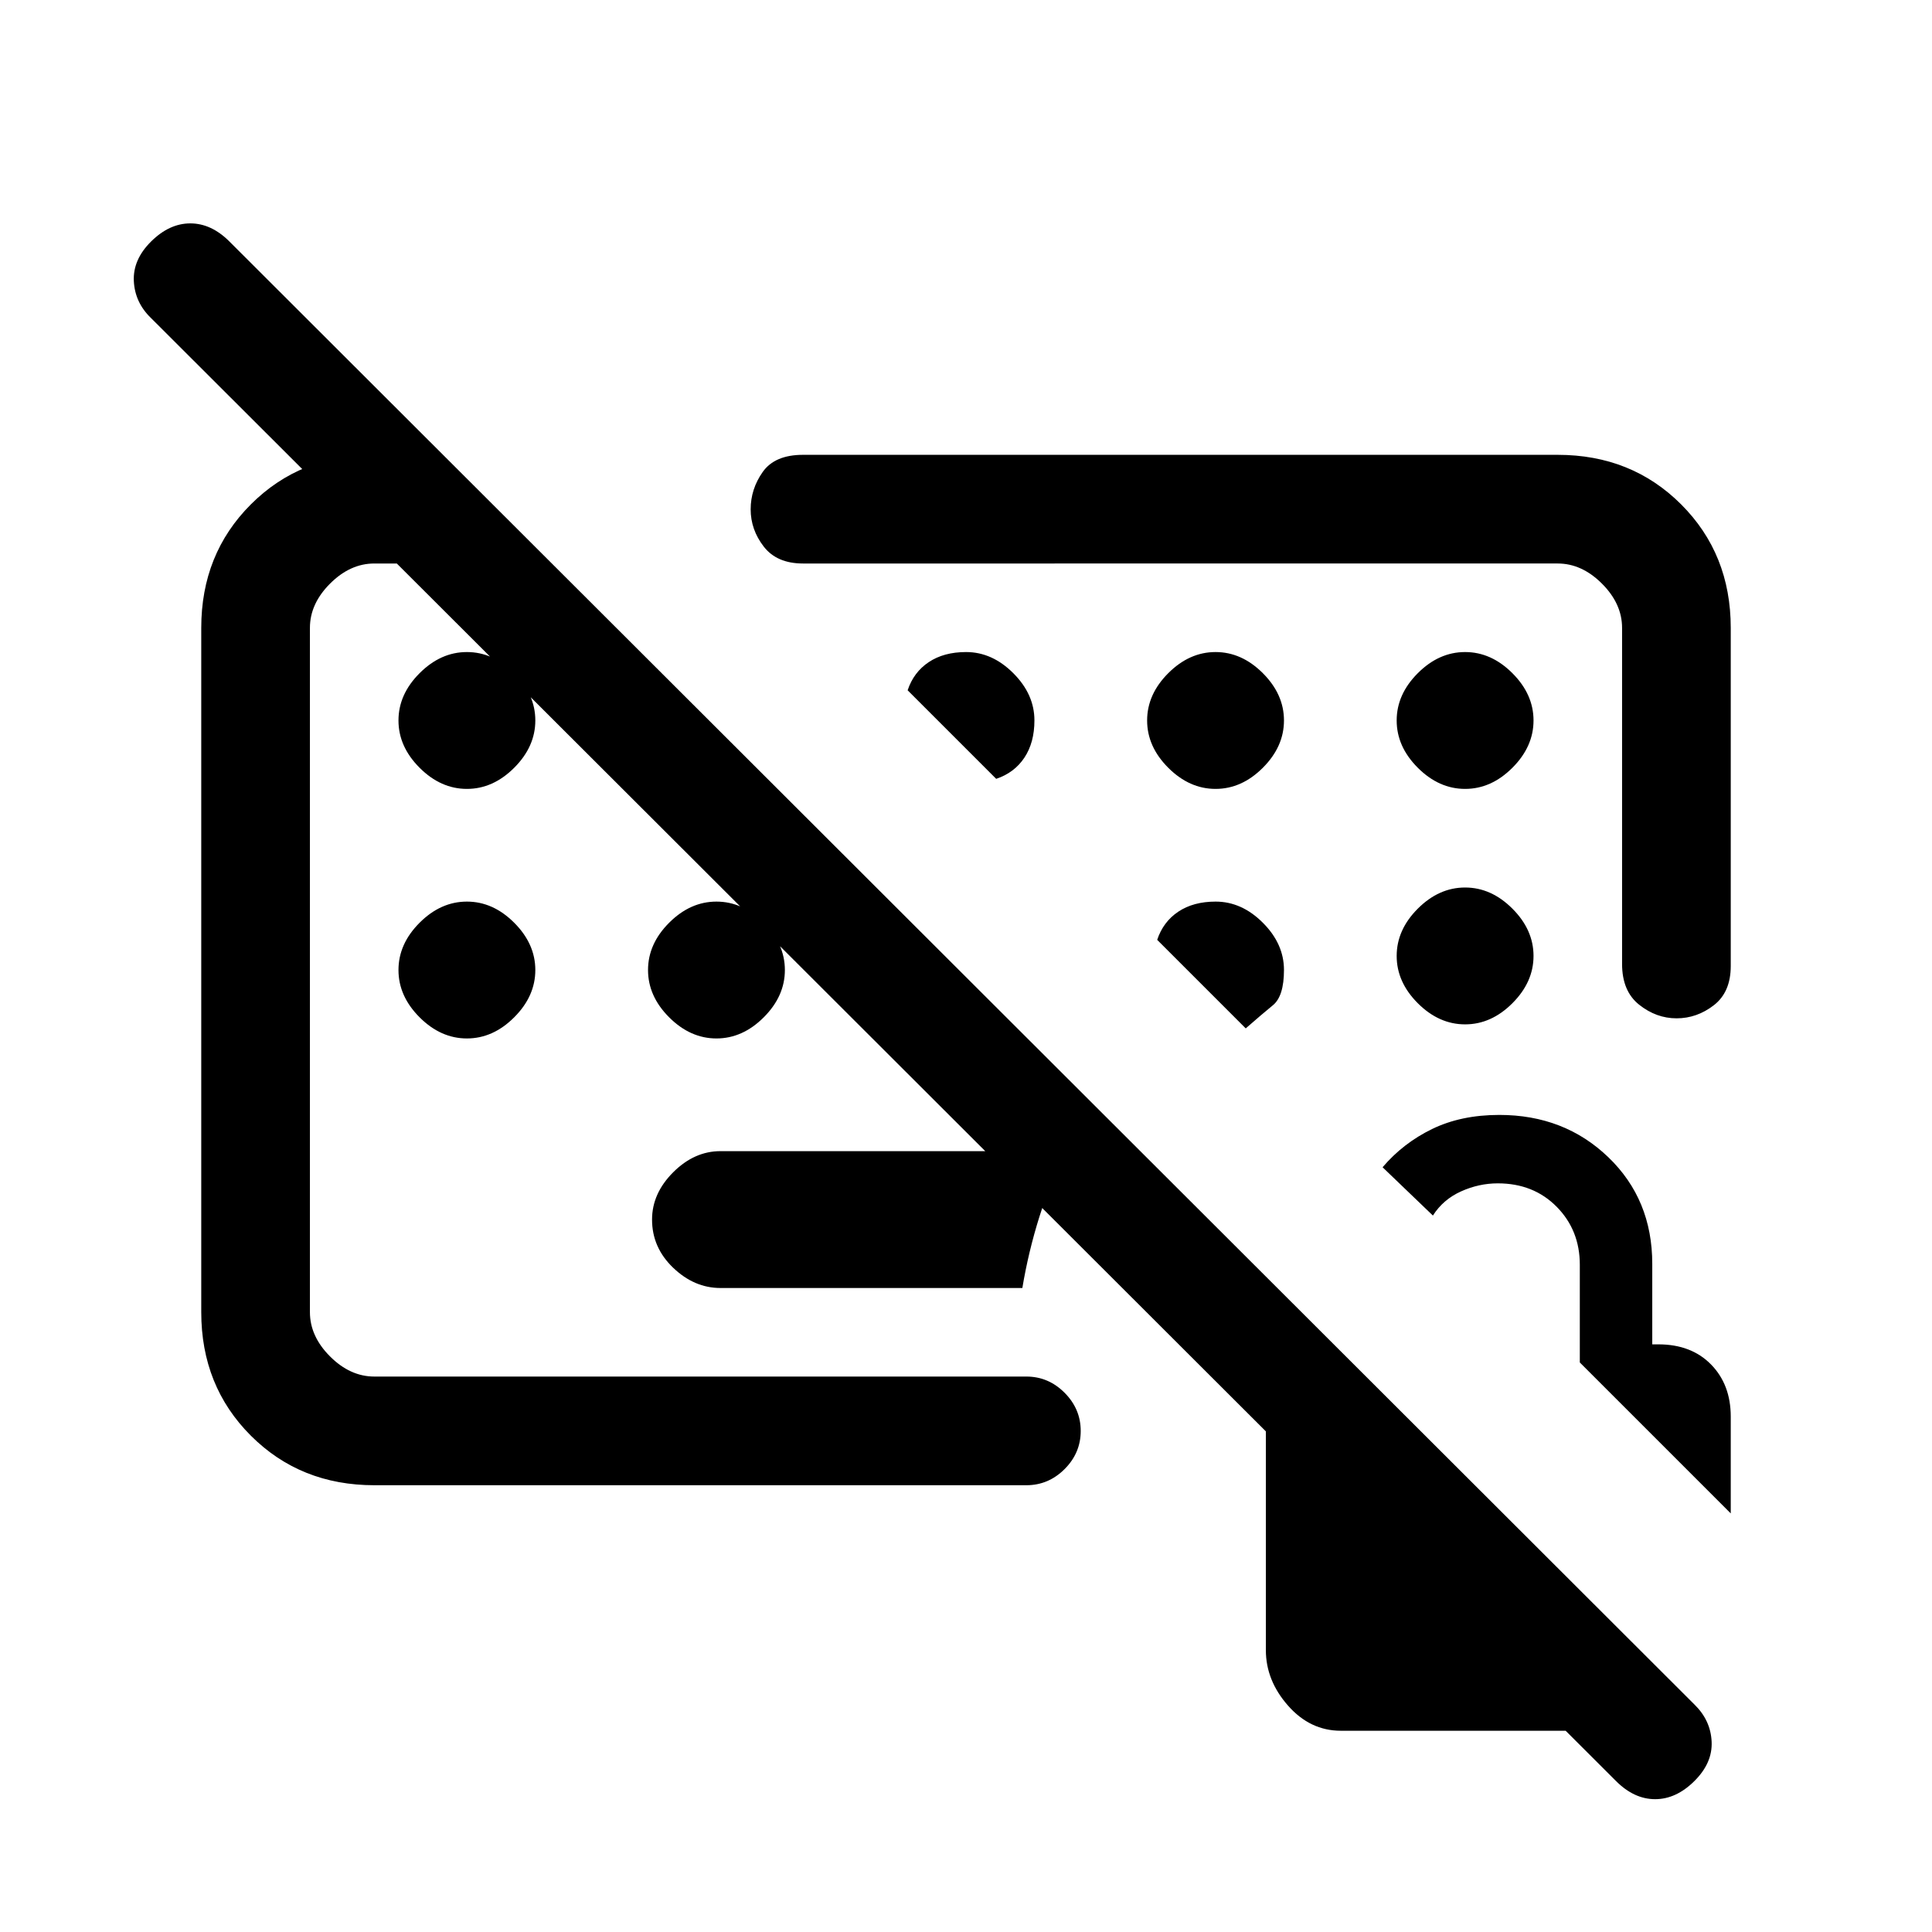 <svg xmlns="http://www.w3.org/2000/svg" height="24" viewBox="0 -960 960 960" width="24"><path d="M604.038-512Q593-512 585.5-507T575-493l44 44q8-7 13.5-11.5t5.5-17.538Q638-491 627.5-501.5T604.038-512ZM337-470Zm171 150H358q-13 0-23.5-10.05T324-354q0-13 10.5-23.5T358-388h172q-8 15-13.5 32.5T508-320ZM803-75 75-802q-8-7.733-8.5-18.367Q66-831 75.071-840q9.072-9 19.5-9Q105-849 114-840l728 727q8 7.818 8.5 18.41Q851-84 841.929-75q-9.072 9-19.5 9Q812-66 803-75Zm-29-659q36.725 0 61.362 24.638Q860-684.725 860-648v168q0 13-8.409 19.5t-18.5 6.5Q823-454 814.5-460.75 806-467.5 806-481v-167q0-12-10-22t-22-10H399q-13 0-19.5-8.409t-6.5-18.5q0-10.091 6-18.591 6-8.5 20-8.5h375ZM186-222q-36.725 0-61.363-24.637Q100-271.275 100-308v-340q0-36.725 24.637-61.362Q149.275-734 186-734h34l54 54h-88q-12 0-22 10t-10 22v340q0 12 10 22t22 10h324q10.95 0 18.975 8.035 8.025 8.035 8.025 19T528.975-230q-8.025 8-18.975 8H186Zm480.244 122Q651-100 640-112.5t-11-27.555v-115.726q0-13.219 7.5-22.719Q644-288 657-291h6l158 158v33H666.244ZM860-208l-75-75v-48.535q0-17.198-11.5-28.831Q762-372 744.25-372q-9.396 0-18.271 4T712-356l-25-24q10.214-12 24.607-19Q726-406 745-406q32.3 0 54.15 21T821-332v40h3q16.412 0 26.206 10T860-256.091V-208ZM232-568q-13 0-23.5-10.5T198-602q0-13 10.5-23.5T232-636q13 0 23.5 10.5T266-602q0 13-10.5 23.5T232-568Zm0 124q-13 0-23.5-10.5T198-478q0-13 10.5-23.5T232-512q13 0 23.5 10.5T266-478q0 13-10.5 23.5T232-444Zm124 0q-13 0-23.5-10.5T322-478q0-13 10.5-23.5T356-512q13 0 23.5 10.5T390-478q0 13-10.5 23.5T356-444Zm248-124q13 0 23.5-10.5T638-602q0-13-10.5-23.5T604-636q-13 0-23.5 10.5T570-602q0 13 10.5 23.5T604-568Zm124 0q13 0 23.5-10.5T762-602q0-13-10.5-23.5T728-636q-13 0-23.5 10.5T694-602q0 13 10.5 23.5T728-568Zm0 49q-13 0-23.5 10.5T694-485q0 13 10.5 23.5T728-451q13 0 23.5-10.5T762-485q0-13-10.5-23.5T728-519ZM480.038-636Q469-636 461.5-631T451-617l44 44q9-3 14-10.5t5-18.538Q514-615 503.5-625.5T480.038-636ZM508-560Z"/></svg>